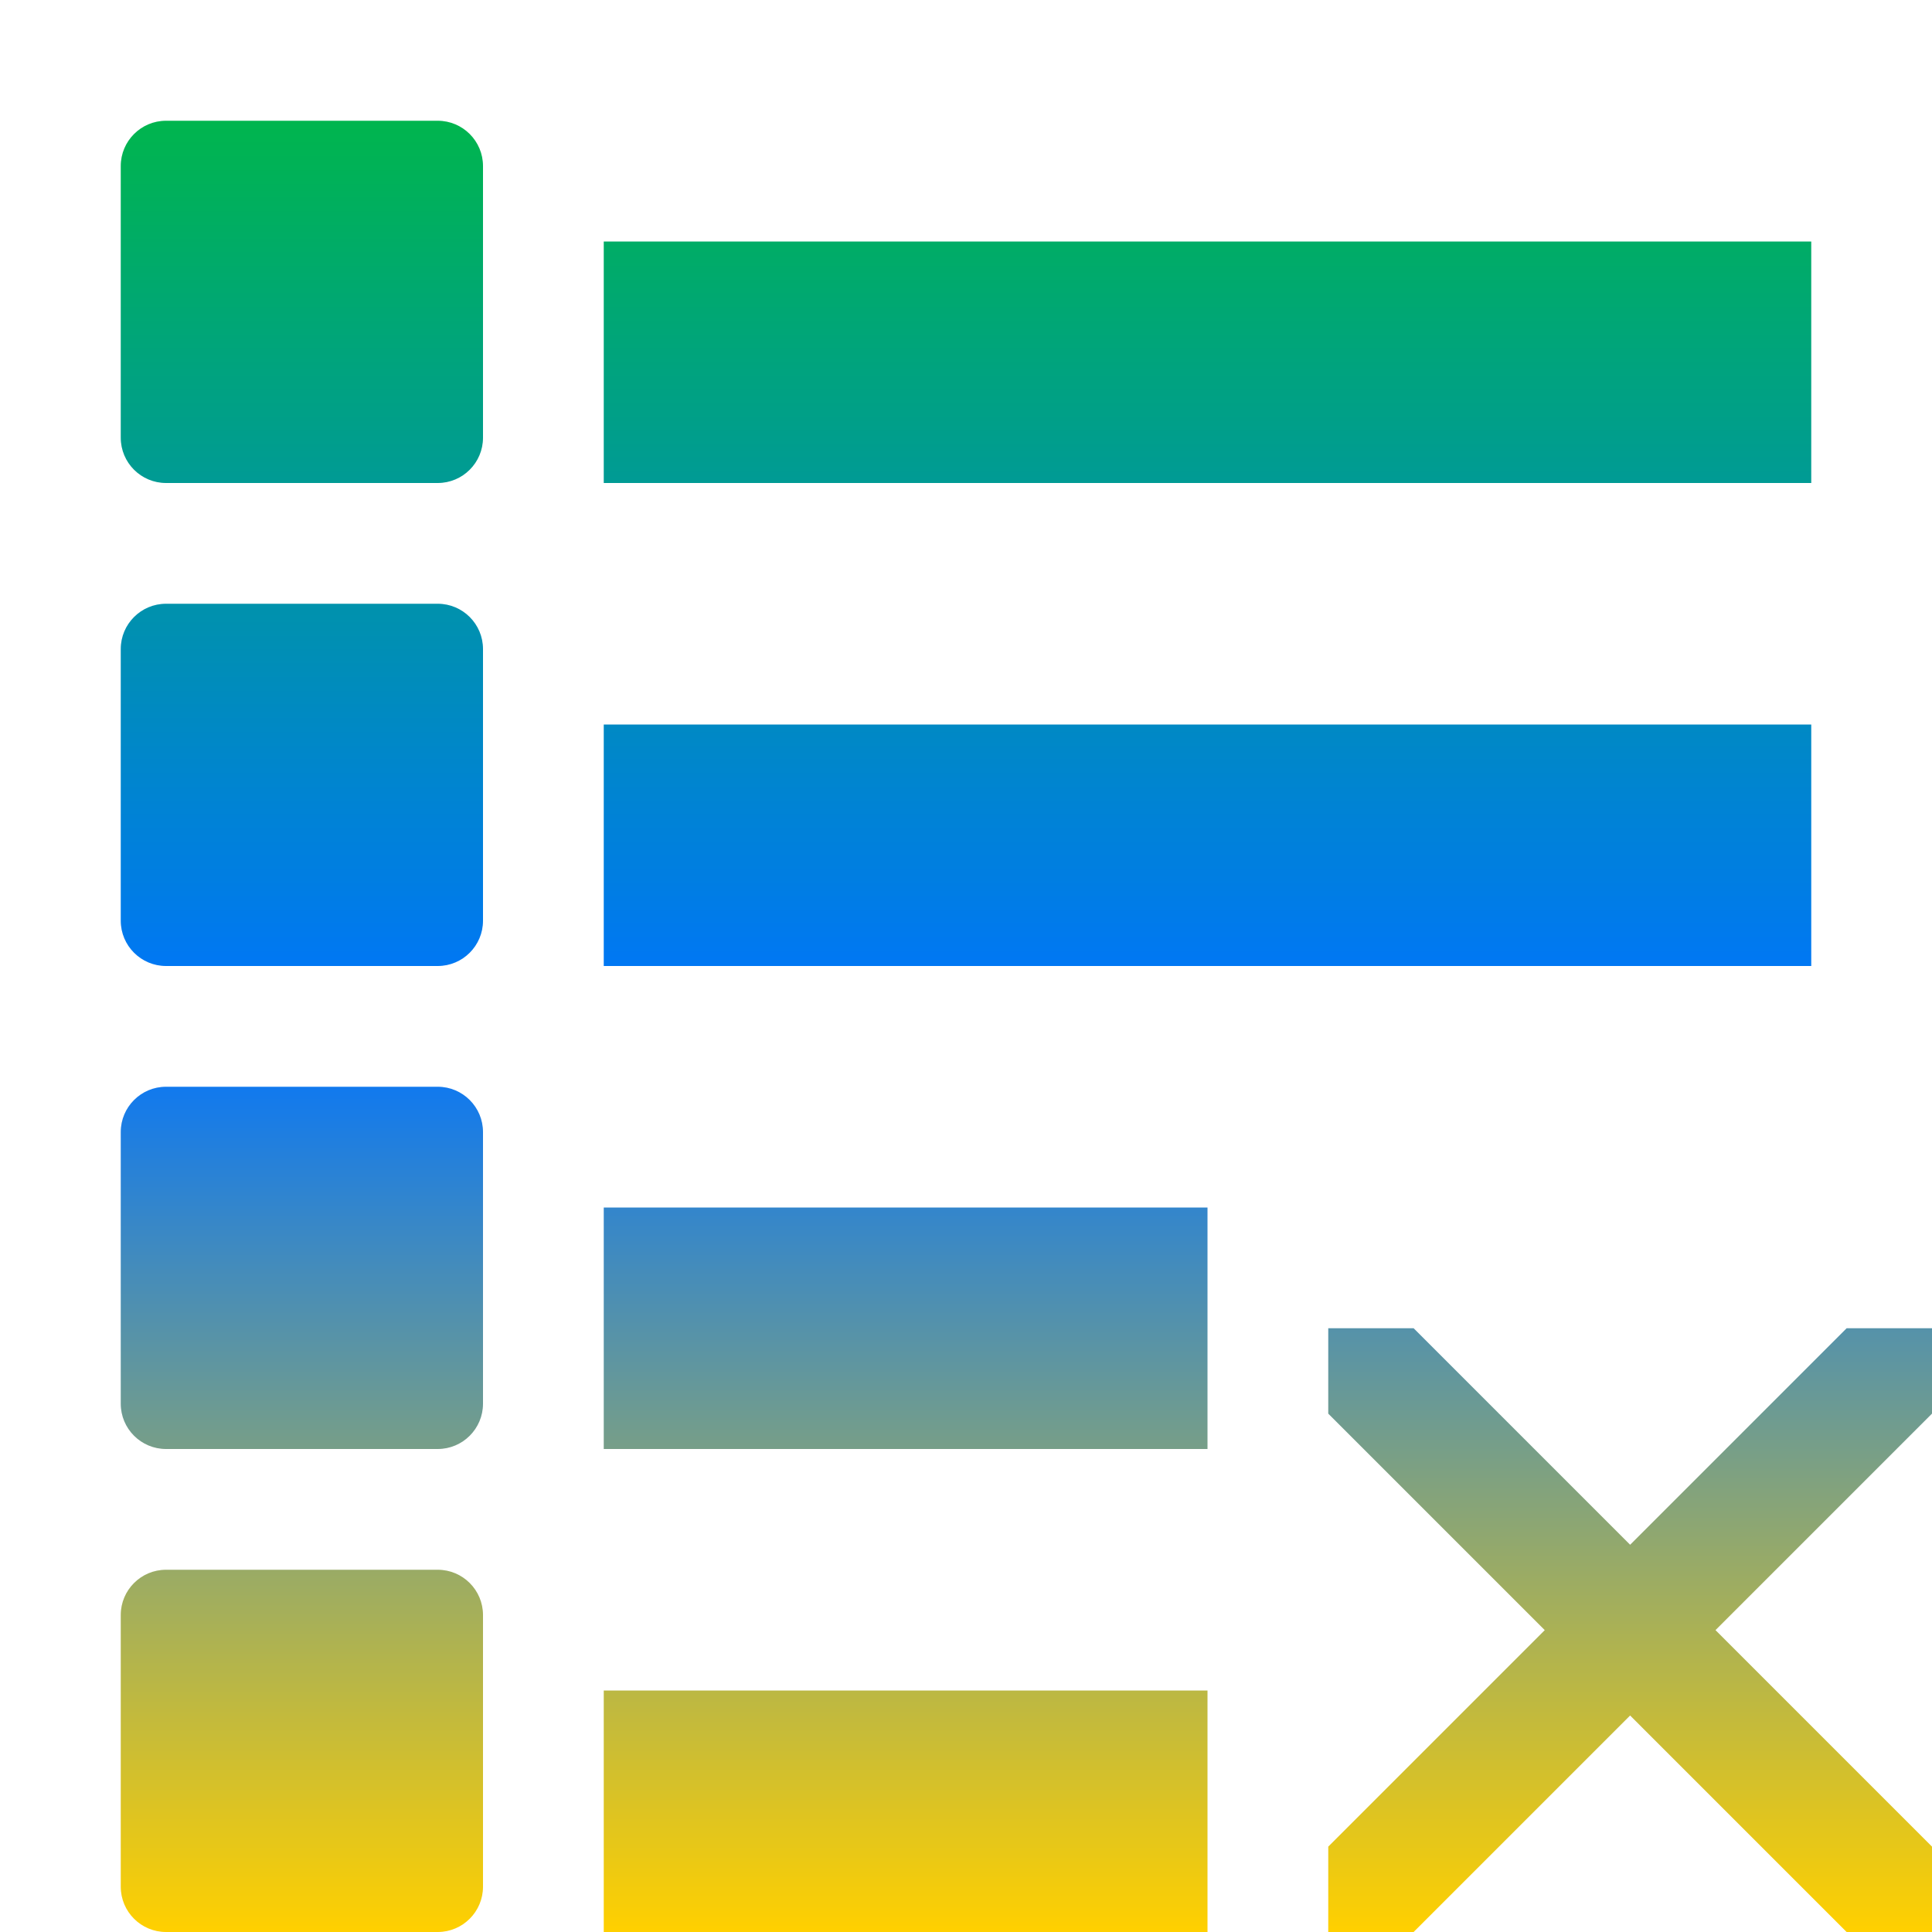 <svg xmlns="http://www.w3.org/2000/svg" xmlns:xlink="http://www.w3.org/1999/xlink" width="16" height="16" viewBox="0 0 16 16" version="1.1"><defs><linearGradient id="linear0" x1="0%" x2="0%" y1="0%" y2="100%"><stop offset="0%" style="stop-color:#00b54e; stop-opacity:1"/><stop offset="50%" style="stop-color:#0073ff; stop-opacity:1"/><stop offset="100%" style="stop-color:#ffd000; stop-opacity:1"/></linearGradient></defs><g id="surface1"><path style=" stroke:none;fill-rule:nonzero;fill:url(#linear0);fill-opacity:1;" d="M 1.375 1 C 1.168 1 1 1.168 1 1.375 L 1 3.625 C 1 3.832 1.168 4 1.375 4 L 3.625 4 C 3.832 4 4 3.832 4 3.625 L 4 1.375 C 4 1.168 3.832 1 3.625 1 Z M 5 2 L 5 4 L 15 4 L 15 2 Z M 1.375 5 C 1.168 5 1 5.168 1 5.375 L 1 7.625 C 1 7.832 1.168 8 1.375 8 L 3.625 8 C 3.832 8 4 7.832 4 7.625 L 4 5.375 C 4 5.168 3.832 5 3.625 5 Z M 5 6 L 5 8 L 15 8 L 15 6 Z M 1.375 9 C 1.168 9 1 9.168 1 9.375 L 1 11.625 C 1 11.832 1.168 12 1.375 12 L 3.625 12 C 3.832 12 4 11.832 4 11.625 L 4 9.375 C 4 9.168 3.832 9 3.625 9 Z M 5 10 L 5 12 L 10 12 L 10 10 Z M 11 11 L 11 11.707 L 12.793 13.5 L 11 15.293 L 11 16 L 11.707 16 L 13.5 14.207 L 15.293 16 L 16 16 L 16 15.293 L 14.207 13.5 L 16 11.707 L 16 11 L 15.293 11 L 13.5 12.793 L 11.707 11 Z M 1.375 13 C 1.168 13 1 13.168 1 13.375 L 1 15.625 C 1 15.832 1.168 16 1.375 16 L 3.625 16 C 3.832 16 4 15.832 4 15.625 L 4 13.375 C 4 13.168 3.832 13 3.625 13 Z M 5 14 L 5 16 L 10 16 L 10 14 Z M 5 14 "/></g></svg>
